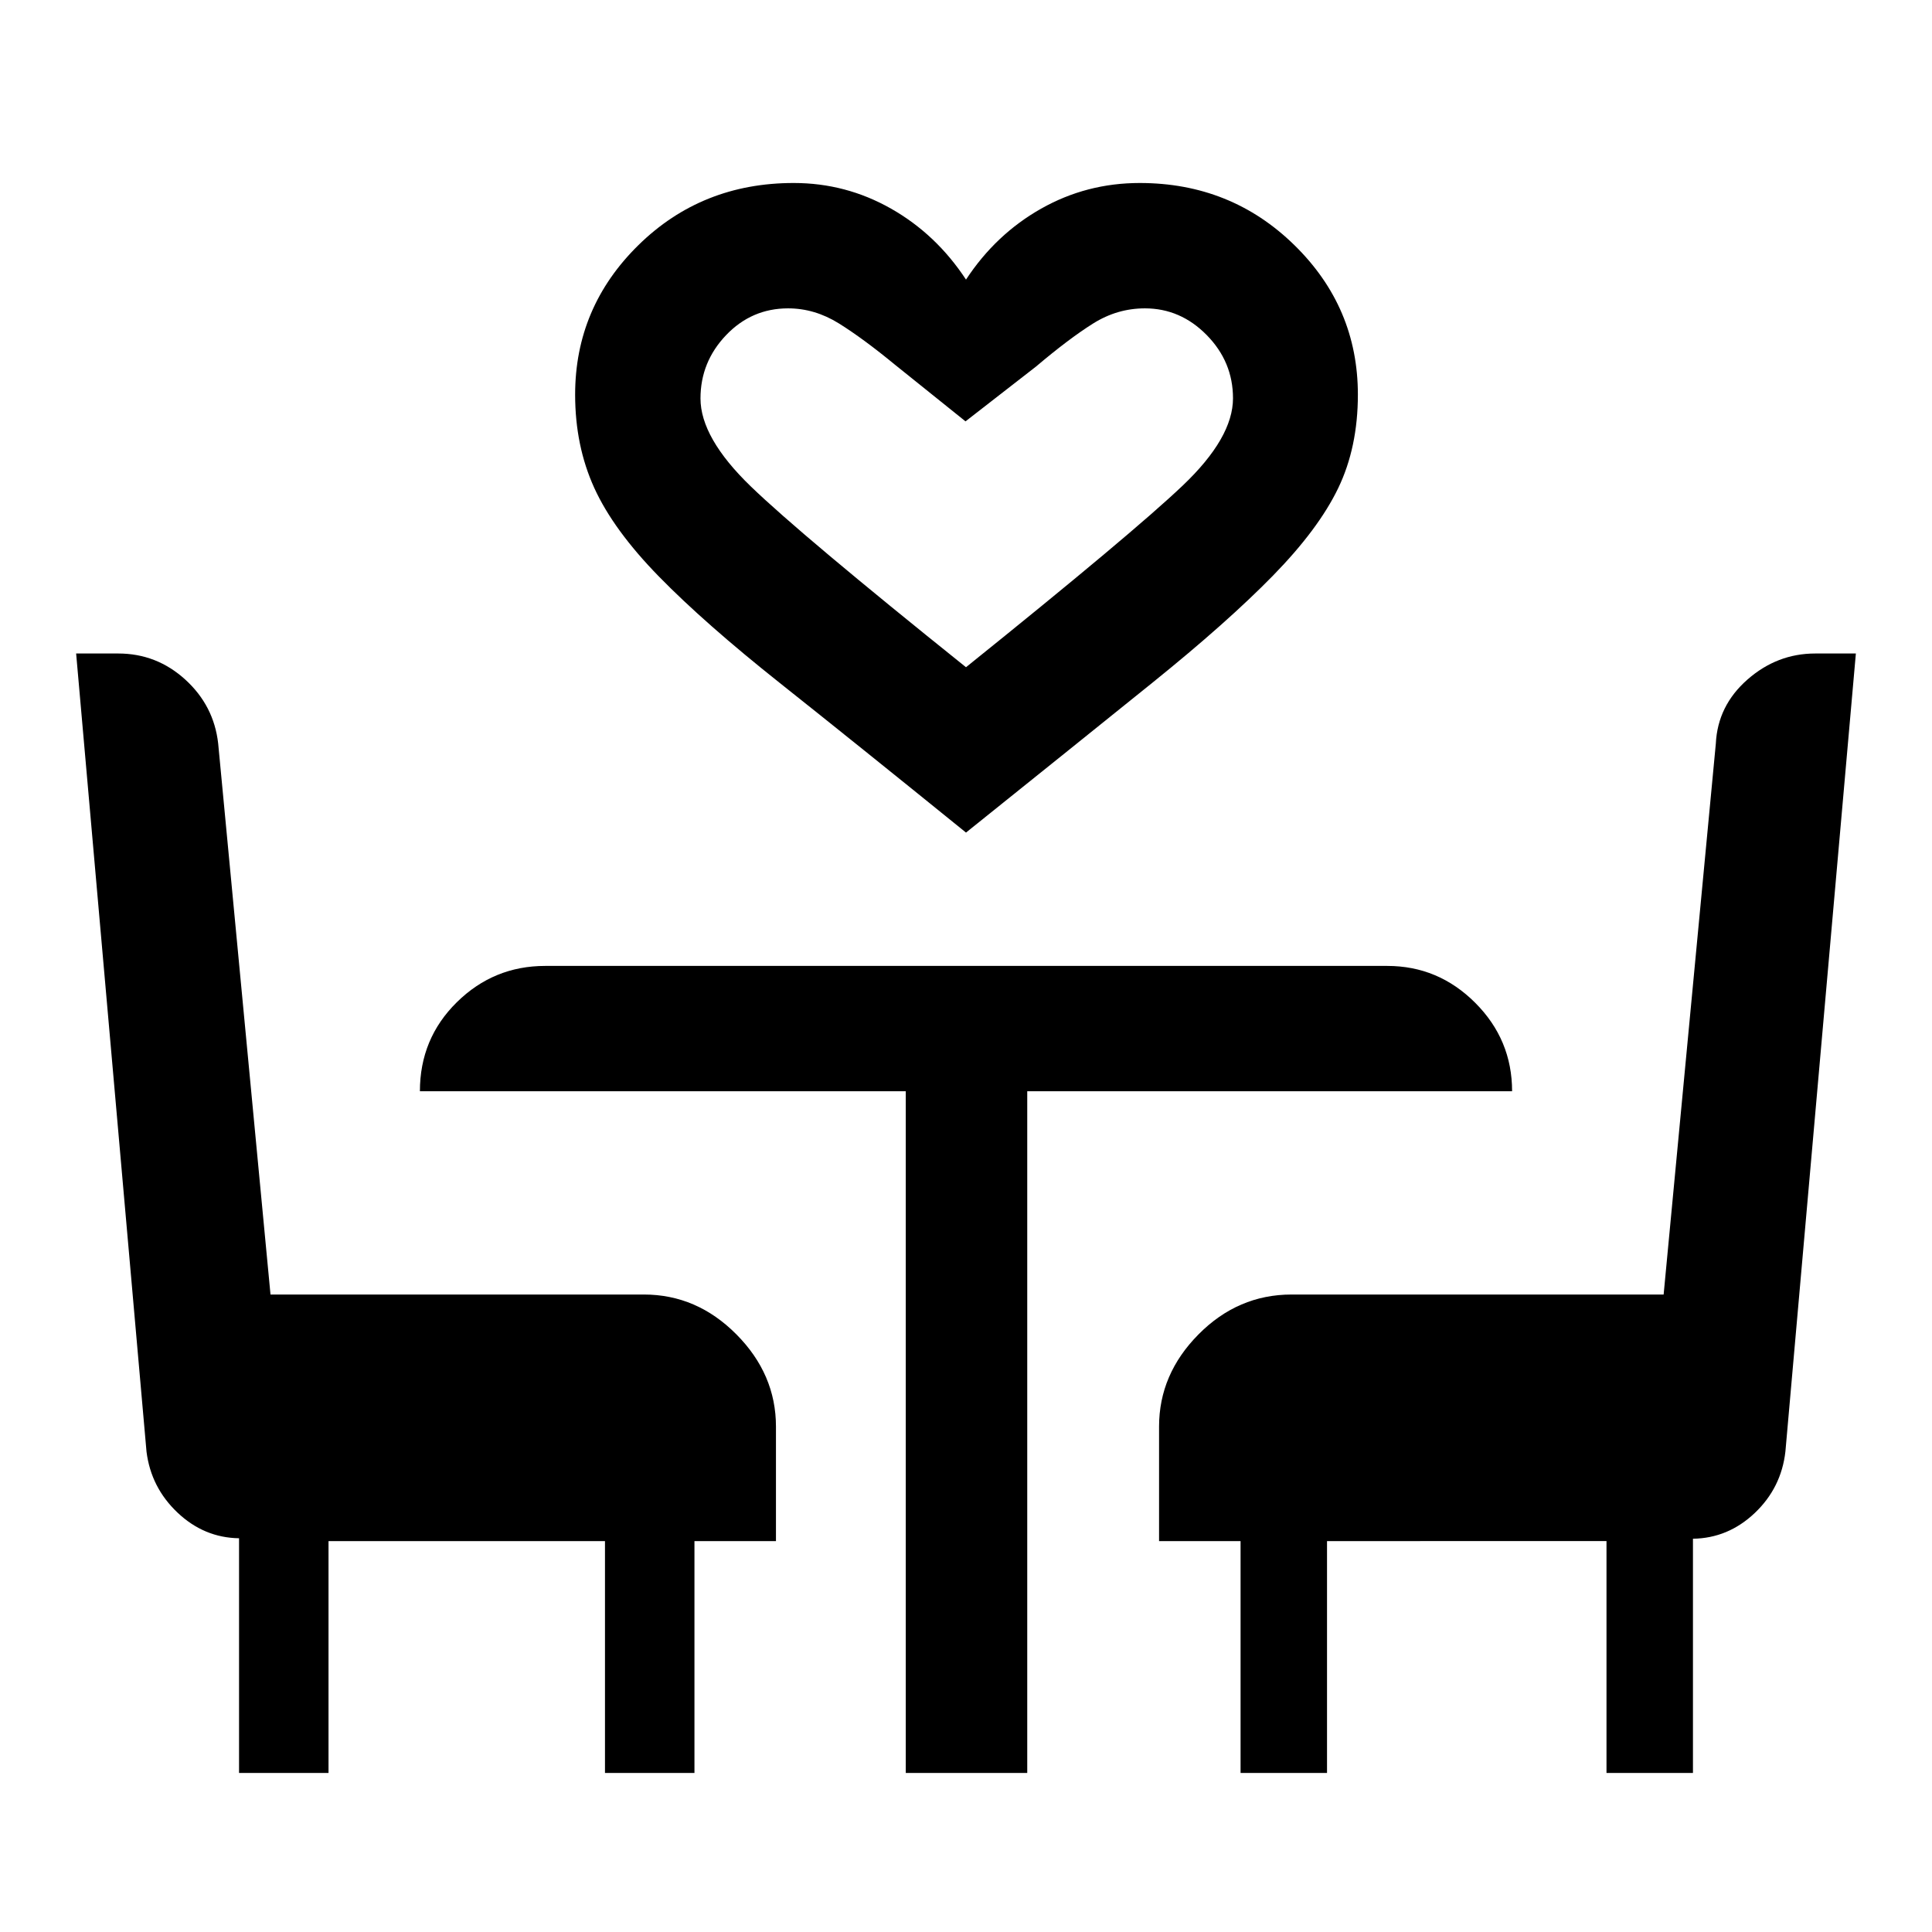 <svg xmlns="http://www.w3.org/2000/svg" height="48" viewBox="0 -960 960 960" width="48"><path d="M480-546.3q-54.93-44.48-92.42-74.25-37.49-29.78-60.12-52.93-22.63-23.15-32.16-44.05-9.52-20.9-9.52-46.38 0-43.4 31.44-74.28 31.44-30.88 77.19-30.88 25.91 0 48.36 12.75T480-821.07q14.78-22.5 37.33-35.25 22.56-12.75 48.97-12.75 45.35 0 76.88 30.88 31.54 30.88 31.54 74.28 0 26.14-9.77 46.46-9.78 20.32-32.41 43.47-22.63 23.15-59.87 53.18-37.24 30.02-92.67 74.5Zm0-82.16q82.83-66.61 107.75-90.33 24.92-23.73 24.92-43.3 0-18.13-13.05-31.41-13.06-13.28-30.72-13.28-13.73 0-25.69 7.5-11.97 7.5-28.47 21.46l-34.98 27.19-34.96-28.07q-15.92-13.1-27.95-20.59-12.02-7.49-25.25-7.49-18.11 0-30.82 13.32-12.71 13.33-12.71 31.44 0 19.57 25.05 43.76 25.05 24.19 106.88 89.8ZM118.78-79.02v-116.63q-17.37-.26-30.56-12.73-13.19-12.48-15.42-30.29L37.83-635.28h20.92q19.07 0 33.31 12.96 14.24 12.97 16.35 31.78l26 273.78h185.52q26.32 0 45.98 19.8 19.66 19.79 19.66 45.83v56.89h-40.5v115.22h-44.46v-115.22H163.24v115.22h-44.46Zm331.29 0v-338.74H208.65q0-26.15 18.33-44.22 18.32-18.06 43.95-18.06H689.3q25.4 0 43.72 18.32 18.33 18.33 18.33 43.96H510.43v338.74h-60.36Zm166.36 0v-115.22h-40.5v-56.89q0-26.04 19.61-45.83 19.6-19.8 46.26-19.8h184.85l25.94-273.78q.93-18.82 15.69-31.78 14.75-12.96 33.7-12.96h20.19l-35.01 396.53q-2.04 18.05-15.25 30.57-13.21 12.51-30.69 12.77v116.39h-42.96v-115.22H659.39v115.22h-42.96ZM480-628.46Z"/></svg>